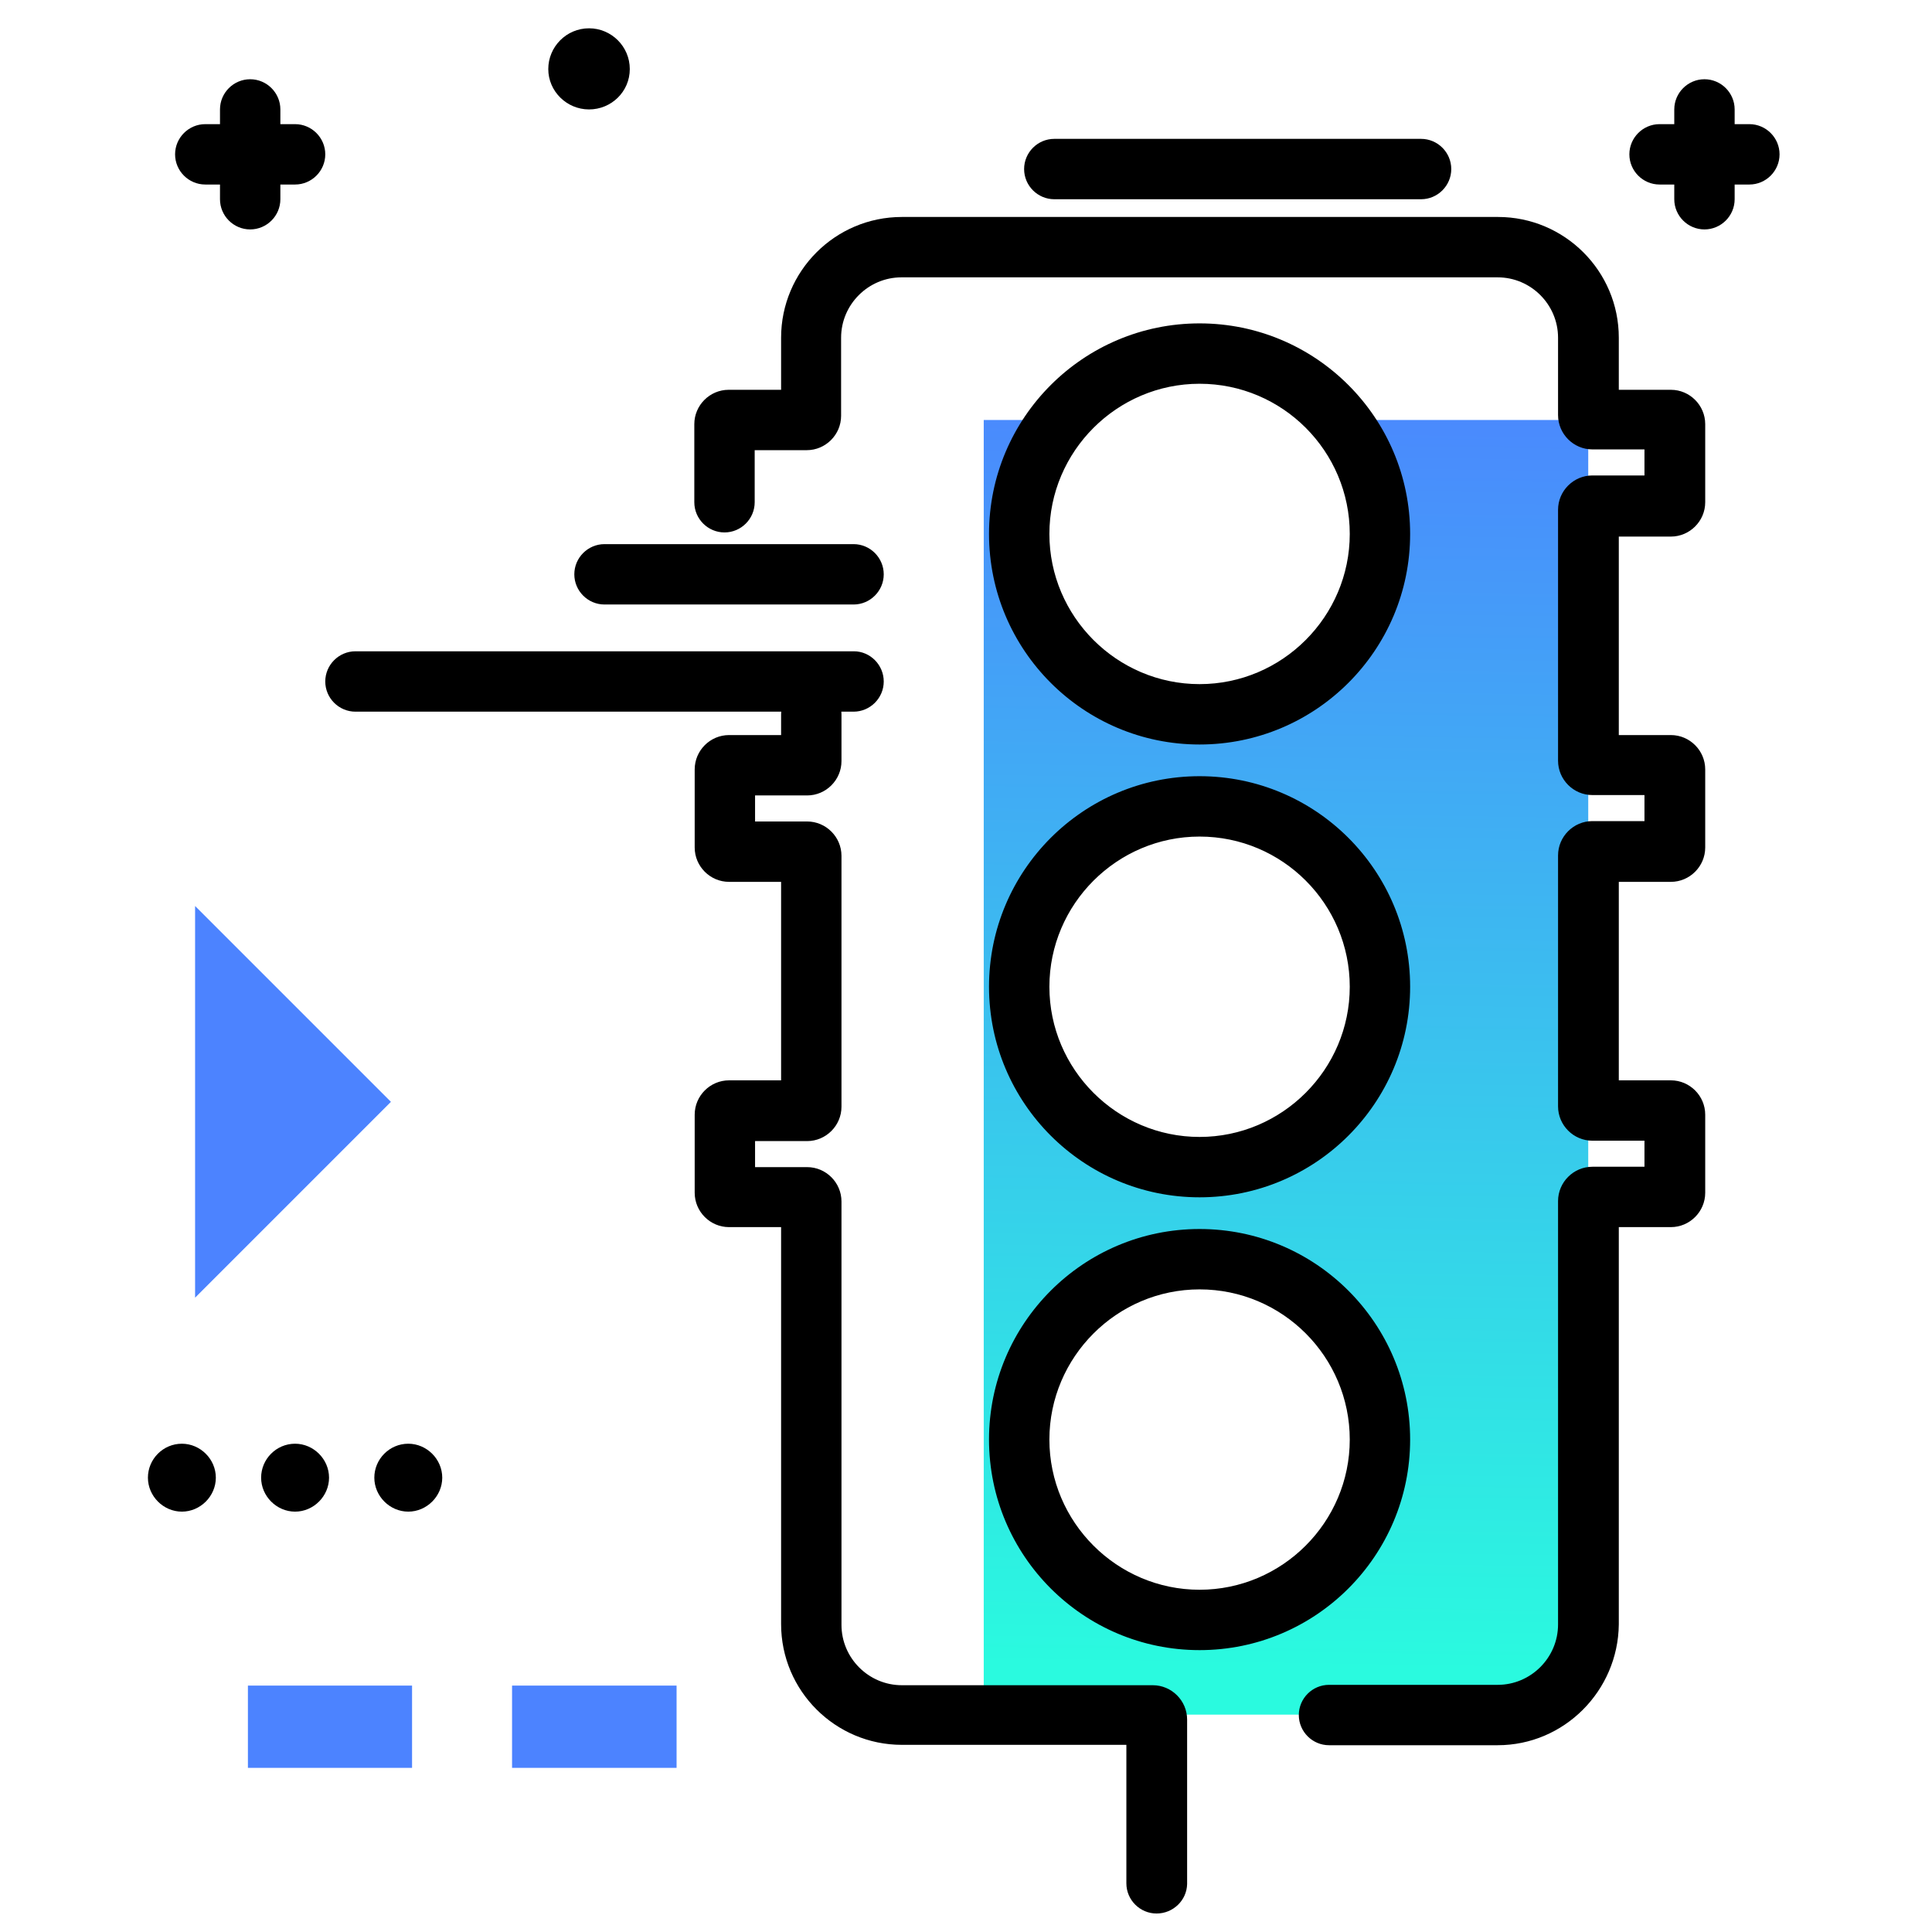<svg version="1.1" id="Layer_1" xmlns="http://www.w3.org/2000/svg" xmlns:xlink="http://www.w3.org/1999/xlink" x="0px" y="0px" viewBox="0 0 512 512" enable-background="new 0 0 512 512" xml:space="preserve">
<linearGradient id="SVGID_1_" gradientUnits="userSpaceOnUse" x1="338.025" y1="442.084" x2="343.709" y2="89.663" class="gradient-element">
	<stop offset="0" class="primary-color-gradient" style="stop-color: #2AFADF"></stop>
	<stop offset="1" class="secondary-color-gradient" style="stop-color: #4C83FF"></stop>
</linearGradient>
<path fill="url(#SVGID_1_)" d="M355,111.3c6.7,8.2,10.7,18.7,10.7,30.2c0,26.5-21.4,47.8-47.8,47.8c-26.5,0-47.8-21.4-47.8-47.8
	c0-11.5,4-22,10.7-30.2h-20.1v343.1H398c12.6,0,22.9-10.2,22.9-22.9V111.3H355z M317.9,429.3c-26.5,0-47.8-21.4-47.8-47.8
	s21.3-47.8,47.8-47.8c26.5,0,47.8,21.4,47.8,47.8S344.4,429.3,317.9,429.3z M317.9,309.3c-26.5,0-47.8-21.4-47.8-47.8
	s21.3-47.8,47.8-47.8c26.5,0,47.8,21.4,47.8,47.8S344.4,309.3,317.9,309.3z"></path>
<path d="M306.5,507.1c-4.4,0-8-3.6-8-8v-36.7h-59.5c-17.6,0-32-14.3-32-32V325.2h-13.8c-5,0-9.1-4.1-9.1-9.1v-20.7
	c0-5,4.1-9.1,9.1-9.1H207v-52.6h-13.8c-5,0-9.1-4.1-9.1-9.1v-20.7c0-5,4.1-9.1,9.1-9.1H207v-5.5c0-4.4,3.6-8,8-8s8,3.6,8,8v12.4
	c0,5-4.1,9.1-9.1,9.1h-13.8v6.9h13.8c5,0,9.1,4.1,9.1,9.1v66.5c0,5-4.1,9.1-9.1,9.1h-13.8v6.9h13.8c5,0,9.1,4.1,9.1,9.1v112.2
	c0,8.8,7.2,16,16,16h66.5c5,0,9.1,4.1,9.1,9.1v43.6C314.5,503.6,310.9,507.1,306.5,507.1z M396.9,462.5h-44.7c-4.4,0-8-3.6-8-8
	s3.6-8,8-8h44.7c8.8,0,16-7.2,16-16V318.3c0-5,4.1-9.1,9.1-9.1h13.8v-6.9h-13.8c-5,0-9.1-4.1-9.1-9.1v-66.5c0-5,4.1-9.1,9.1-9.1
	h13.8v-6.9h-13.8c-5,0-9.1-4.1-9.1-9.1v-66.5c0-5,4.1-9.1,9.1-9.1h13.8v-6.9h-13.8c-5,0-9.1-4.1-9.1-9.1V89.5c0-8.8-7.2-16-16-16
	h-158c-8.8,0-16,7.2-16,16v20.7c0,5-4.1,9.1-9.1,9.1h-13.8v13.8c0,4.4-3.6,8-8,8s-8-3.6-8-8v-20.7c0-5,4.1-9.1,9.1-9.1H207V89.5
	c0-17.6,14.3-32,32-32h158c17.6,0,32,14.3,32,32v13.8h13.8c5,0,9.1,4.1,9.1,9.1v20.7c0,5-4.1,9.1-9.1,9.1h-13.8v52.6h13.8
	c5,0,9.1,4.1,9.1,9.1v20.7c0,5-4.1,9.1-9.1,9.1h-13.8v52.6h13.8c5,0,9.1,4.1,9.1,9.1v20.7c0,5-4.1,9.1-9.1,9.1h-13.8v105.3
	C428.8,448.1,414.5,462.5,396.9,462.5z M317.9,437.3c-30.8,0-55.8-25-55.8-55.8s25-55.8,55.8-55.8s55.8,25,55.8,55.8
	S348.7,437.3,317.9,437.3z M317.9,341.7c-21.9,0-39.8,17.9-39.8,39.8s17.9,39.8,39.8,39.8s39.8-17.9,39.8-39.8
	S339.9,341.7,317.9,341.7z M317.9,317.3c-30.8,0-55.8-25-55.8-55.8s25-55.8,55.8-55.8s55.8,25,55.8,55.8S348.7,317.3,317.9,317.3z
	 M317.9,221.7c-21.9,0-39.8,17.9-39.8,39.8s17.9,39.8,39.8,39.8s39.8-17.9,39.8-39.8S339.9,221.7,317.9,221.7z M317.9,197.3
	c-30.8,0-55.8-25-55.8-55.8c0-30.8,25-55.8,55.8-55.8s55.8,25,55.8,55.8C373.7,172.3,348.7,197.3,317.9,197.3z M317.9,101.7
	c-21.9,0-39.8,17.9-39.8,39.8s17.9,39.8,39.8,39.8s39.8-17.9,39.8-39.8S339.9,101.7,317.9,101.7z"></path>
<path d="M48.2,382.6c-5,0-9,4.1-9,9s4.1,9,9,9s9-4.1,9-9S53.1,382.6,48.2,382.6z M78.2,382.6c-5,0-9,4.1-9,9s4.1,9,9,9s9-4.1,9-9
	S83.1,382.6,78.2,382.6z M108.2,382.6c-5,0-9,4.1-9,9s4.1,9,9,9s9-4.1,9-9S113.1,382.6,108.2,382.6z M471.6,40.9c0,4.4-3.6,8-8,8
	h-3.9v3.9c0,4.4-3.6,8-8,8s-8-3.6-8-8v-3.9h-3.9c-4.4,0-8-3.6-8-8s3.6-8,8-8h3.9V29c0-4.4,3.6-8,8-8s8,3.6,8,8v3.9h3.9
	C468,32.9,471.6,36.5,471.6,40.9z M66.3,60.8c-4.4,0-8-3.6-8-8v-3.9h-3.9c-4.4,0-8-3.6-8-8s3.6-8,8-8h3.9V29c0-4.4,3.6-8,8-8
	s8,3.6,8,8v3.9h3.9c4.4,0,8,3.6,8,8s-3.6,8-8,8h-3.9v3.9C74.3,57.2,70.7,60.8,66.3,60.8z M145.3,18.3c0-5.9,4.8-10.8,10.8-10.8
	c5.9,0,10.8,4.8,10.8,10.8S162,29,156.1,29C150.2,29,145.3,24.2,145.3,18.3z M384.6,44.8c0,4.4-3.6,8-8,8h-97.2c-4.4,0-8-3.6-8-8
	s3.6-8,8-8h97.2C381,36.8,384.6,40.4,384.6,44.8z M234.2,180.6c0,4.4-3.6,8-8,8H94.2c-4.4,0-8-3.6-8-8s3.6-8,8-8h132.1
	C230.6,172.6,234.2,176.2,234.2,180.6z M234.2,152.2c0,4.4-3.6,8-8,8h-66c-4.4,0-8-3.6-8-8s3.6-8,8-8h66
	C230.6,144.2,234.2,147.8,234.2,152.2z"></path>
<g>
	<path fill="#4C83FF" class="secondary-color" d="M51.7,343.9V240.1l51.9,51.9L51.7,343.9z"></path>
	<path fill="#4C83FF" class="secondary-color" d="M135.7,468.5v-21.8h43.6v21.8H135.7z M109.2,468.5v-21.8H65.7v21.8H109.2z"></path>
</g>
</svg>